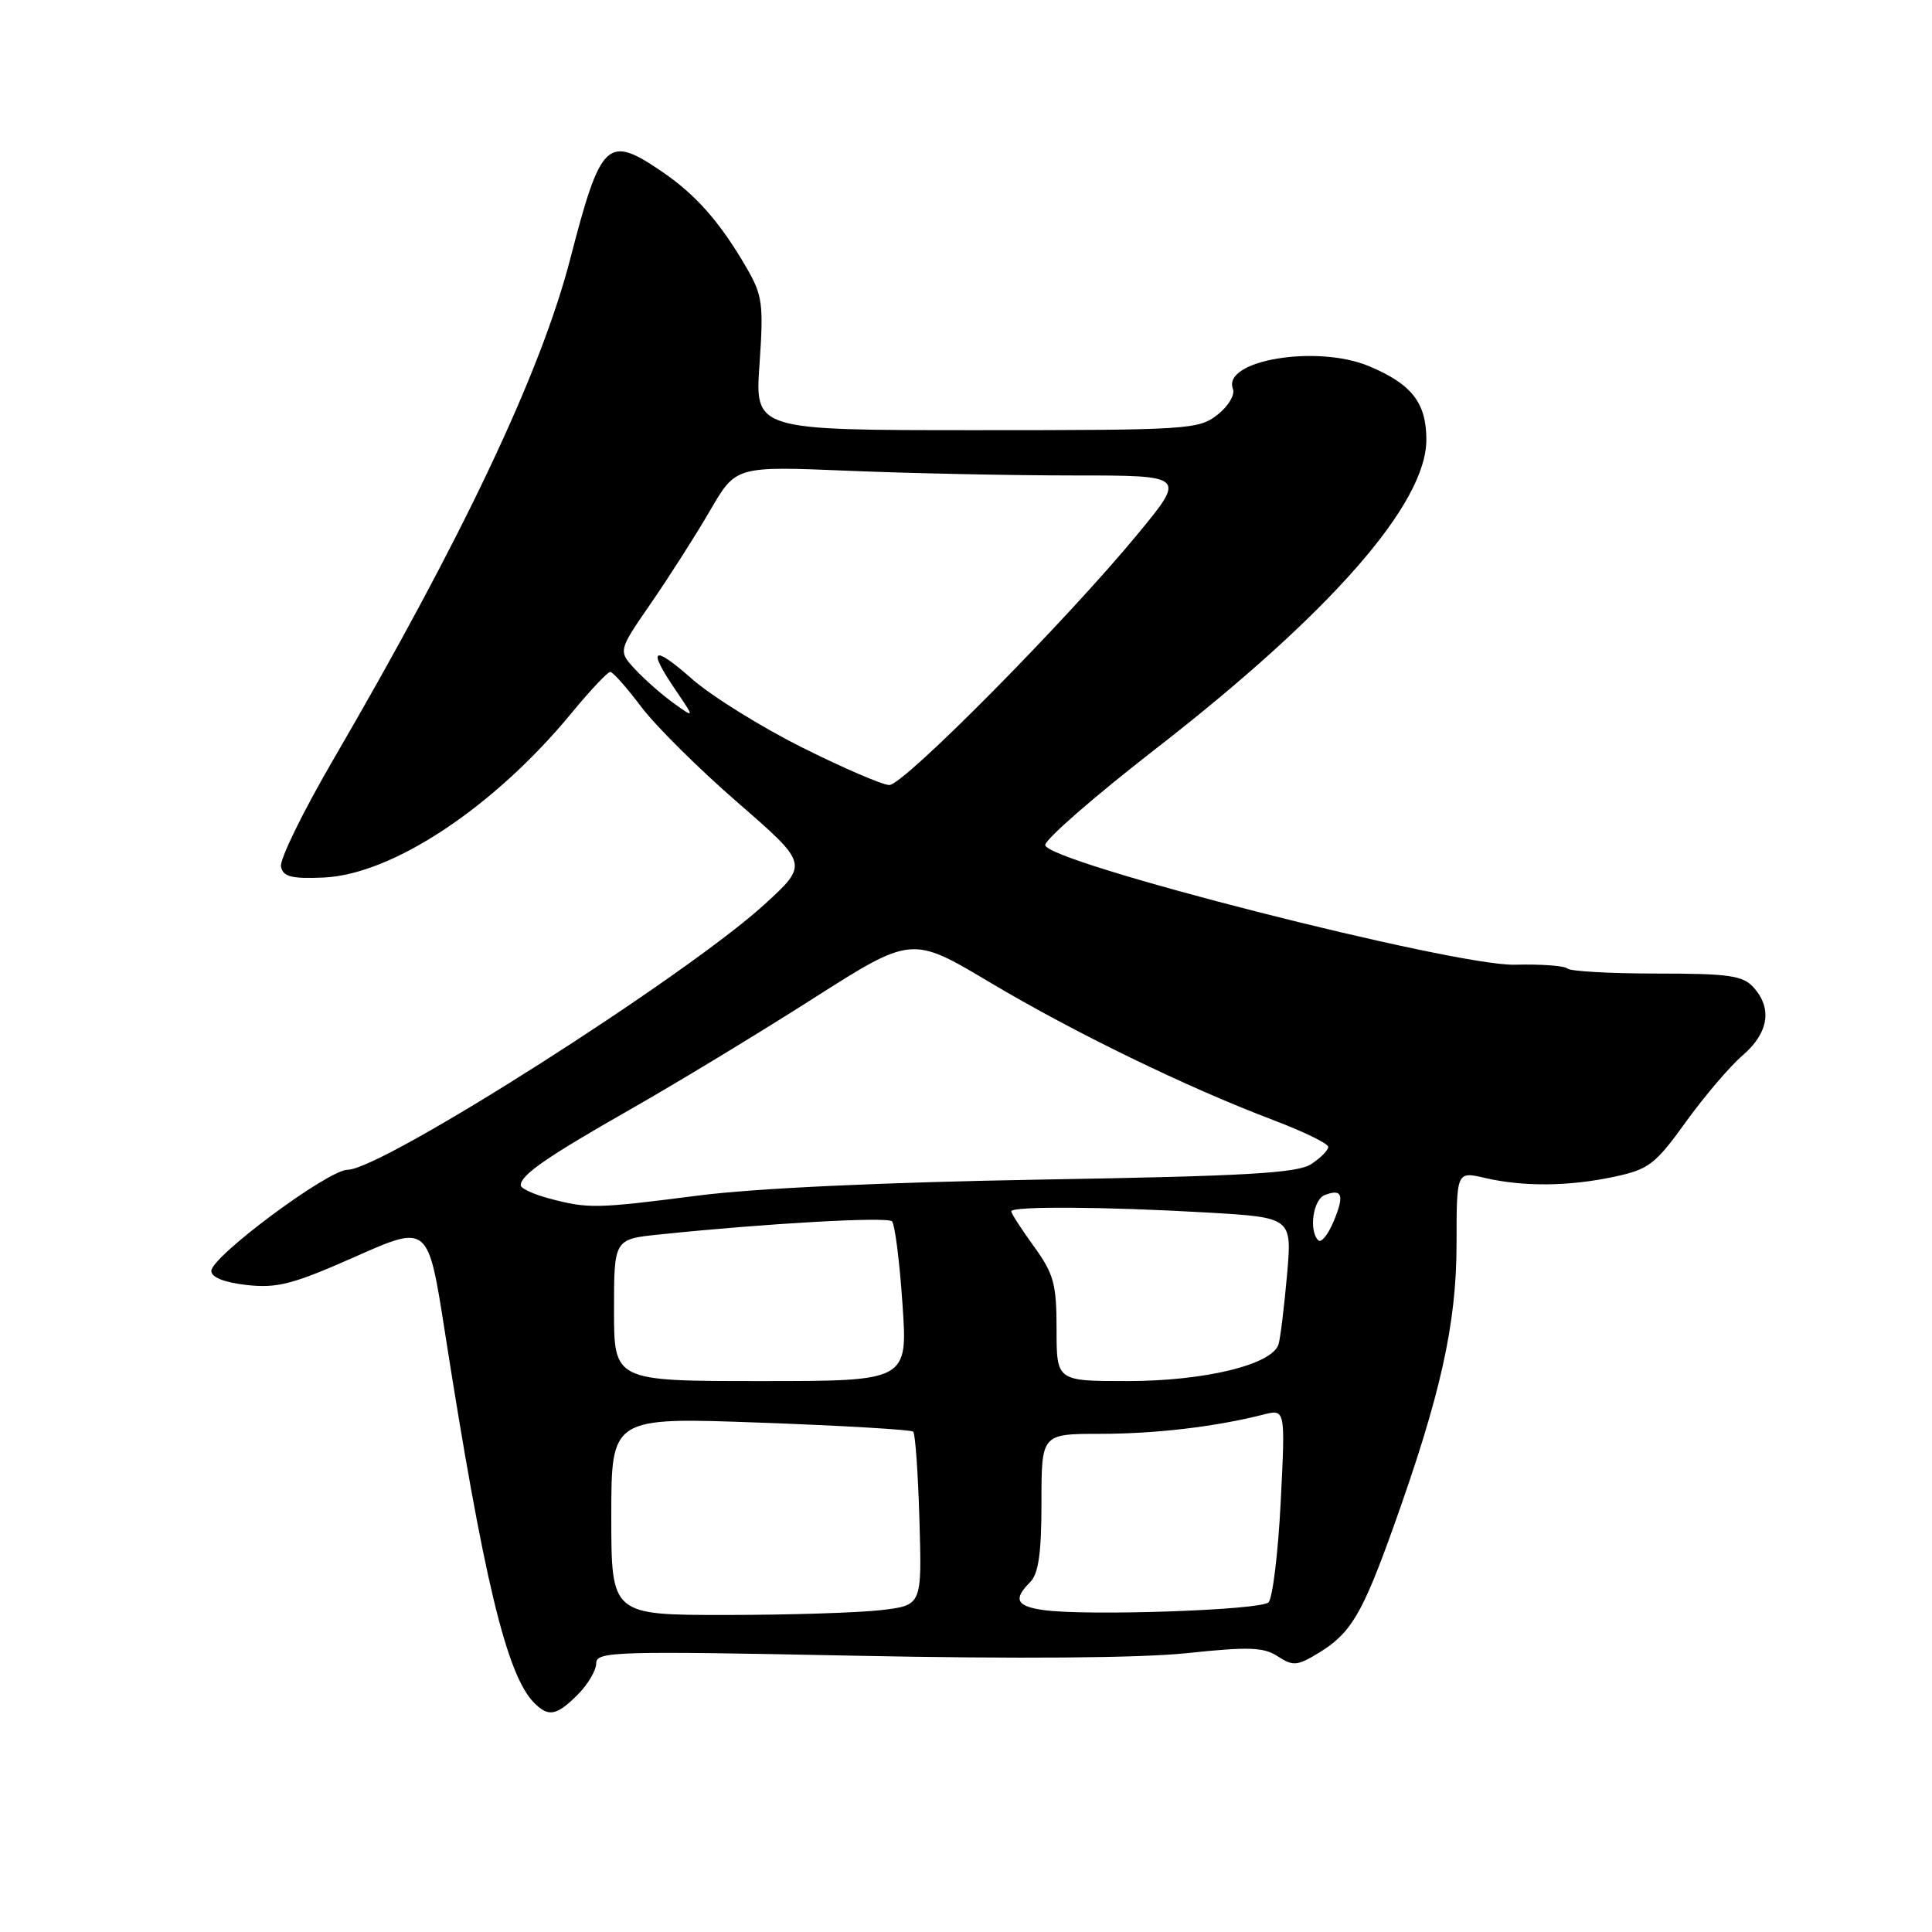 <?xml version="1.0" encoding="UTF-8" standalone="no"?>
<!DOCTYPE svg PUBLIC "-//W3C//DTD SVG 1.1//EN" "http://www.w3.org/Graphics/SVG/1.1/DTD/svg11.dtd" >
<svg xmlns="http://www.w3.org/2000/svg" xmlns:xlink="http://www.w3.org/1999/xlink" version="1.1" viewBox="0 0 256 256">
 <g >
 <path fill="currentColor"
d=" M 76.55 224.55 C 77.90 223.20 79.00 221.33 79.00 220.40 C 79.00 218.82 81.45 218.75 113.25 219.39 C 134.99 219.83 151.08 219.70 157.29 219.05 C 165.48 218.18 167.45 218.25 169.32 219.48 C 171.33 220.79 171.89 220.75 174.73 219.02 C 178.99 216.43 180.51 213.87 184.64 202.33 C 190.90 184.84 192.99 175.46 193.00 164.86 C 193.00 155.21 193.00 155.21 196.75 156.08 C 201.86 157.27 207.91 157.21 213.92 155.92 C 218.47 154.95 219.34 154.28 223.38 148.67 C 225.82 145.28 229.21 141.30 230.91 139.84 C 234.35 136.88 234.87 133.62 232.35 130.83 C 230.93 129.26 229.07 129.00 219.51 129.00 C 213.36 129.00 208.03 128.70 207.67 128.33 C 207.30 127.97 204.19 127.74 200.75 127.83 C 192.75 128.05 138.50 114.22 138.50 111.97 C 138.50 111.21 145.03 105.52 153.00 99.33 C 176.32 81.23 189.00 66.76 189.00 58.26 C 189.00 53.37 187.06 50.89 181.40 48.52 C 174.48 45.63 161.91 47.73 163.37 51.53 C 163.67 52.31 162.76 53.83 161.32 54.96 C 158.85 56.91 157.39 57.00 129.38 57.00 C 100.02 57.00 100.02 57.00 100.64 48.25 C 101.19 40.29 101.04 39.14 98.93 35.50 C 95.46 29.49 92.21 25.80 87.73 22.75 C 80.46 17.80 79.63 18.59 75.55 34.34 C 71.65 49.40 61.34 71.17 44.06 100.83 C 40.12 107.61 37.04 113.91 37.23 114.83 C 37.51 116.17 38.61 116.46 42.85 116.28 C 51.99 115.89 65.46 106.96 75.75 94.46 C 78.22 91.46 80.53 89.01 80.87 89.03 C 81.22 89.05 83.06 91.13 84.97 93.66 C 86.88 96.20 92.65 101.92 97.79 106.38 C 107.13 114.50 107.13 114.50 101.32 119.82 C 90.86 129.38 50.62 155.00 46.06 155.00 C 43.48 155.00 28.00 166.50 28.00 168.41 C 28.00 169.25 29.73 169.94 32.70 170.27 C 36.73 170.72 38.81 170.18 47.07 166.52 C 56.72 162.24 56.72 162.24 58.93 176.37 C 64.07 209.27 67.14 221.99 70.79 225.65 C 72.69 227.55 73.74 227.35 76.55 224.55 Z  M 81.00 200.89 C 81.00 187.78 81.00 187.78 100.75 188.51 C 111.61 188.90 120.72 189.44 121.00 189.70 C 121.28 189.95 121.65 195.23 121.83 201.43 C 122.16 212.70 122.16 212.70 116.83 213.34 C 113.90 213.69 104.64 213.99 96.25 213.99 C 81.00 214.00 81.00 214.00 81.00 200.89 Z  M 138.25 213.34 C 134.67 212.83 134.23 211.91 136.50 209.64 C 137.61 208.53 138.00 205.80 138.00 199.07 C 138.00 190.00 138.00 190.00 145.75 189.99 C 153.12 189.99 161.01 189.06 167.41 187.44 C 170.32 186.70 170.32 186.70 169.70 199.01 C 169.36 205.78 168.63 211.77 168.08 212.32 C 167.04 213.36 143.94 214.15 138.25 213.34 Z  M 81.36 173.60 C 81.36 164.19 81.36 164.19 87.43 163.57 C 101.43 162.11 117.55 161.20 118.19 161.83 C 118.57 162.20 119.20 167.11 119.58 172.75 C 120.29 183.00 120.29 183.00 100.82 183.00 C 81.36 183.00 81.36 183.00 81.36 173.60 Z  M 140.00 176.15 C 140.00 170.13 139.64 168.80 137.00 165.16 C 135.35 162.88 134.00 160.79 134.00 160.51 C 134.00 159.81 146.25 159.88 159.85 160.66 C 171.21 161.32 171.21 161.32 170.54 168.91 C 170.17 173.08 169.67 177.22 169.42 178.10 C 168.64 180.81 159.67 183.00 149.39 183.00 C 140.00 183.00 140.00 183.00 140.00 176.15 Z  M 174.68 164.35 C 173.40 163.07 173.99 158.94 175.54 158.35 C 177.87 157.45 178.17 158.37 176.70 161.87 C 175.97 163.61 175.06 164.73 174.68 164.35 Z  M 72.75 158.80 C 70.69 158.25 69.00 157.47 69.00 157.06 C 69.00 155.69 72.40 153.34 83.50 147.01 C 89.55 143.57 100.42 136.98 107.65 132.37 C 120.80 123.99 120.80 123.99 131.15 130.16 C 142.35 136.83 157.22 144.06 168.75 148.43 C 172.74 149.94 176.00 151.53 176.00 151.97 C 176.00 152.41 174.98 153.44 173.74 154.25 C 171.90 155.45 165.18 155.84 137.99 156.30 C 117.04 156.66 100.01 157.45 92.50 158.42 C 78.94 160.16 77.95 160.18 72.75 158.80 Z  M 106.28 99.04 C 100.84 96.32 94.27 92.23 91.69 89.96 C 86.46 85.36 85.73 85.86 89.53 91.45 C 92.06 95.18 92.06 95.18 89.28 93.19 C 87.75 92.09 85.46 90.08 84.19 88.72 C 81.89 86.25 81.89 86.25 86.29 79.88 C 88.71 76.37 92.22 70.86 94.10 67.63 C 97.50 61.76 97.50 61.76 112.41 62.38 C 120.61 62.72 134.03 63.00 142.23 63.00 C 157.14 63.00 157.14 63.00 150.82 70.68 C 141.38 82.16 119.74 104.03 117.84 104.02 C 116.93 104.01 111.73 101.77 106.28 99.04 Z "/>
</g>
</svg>